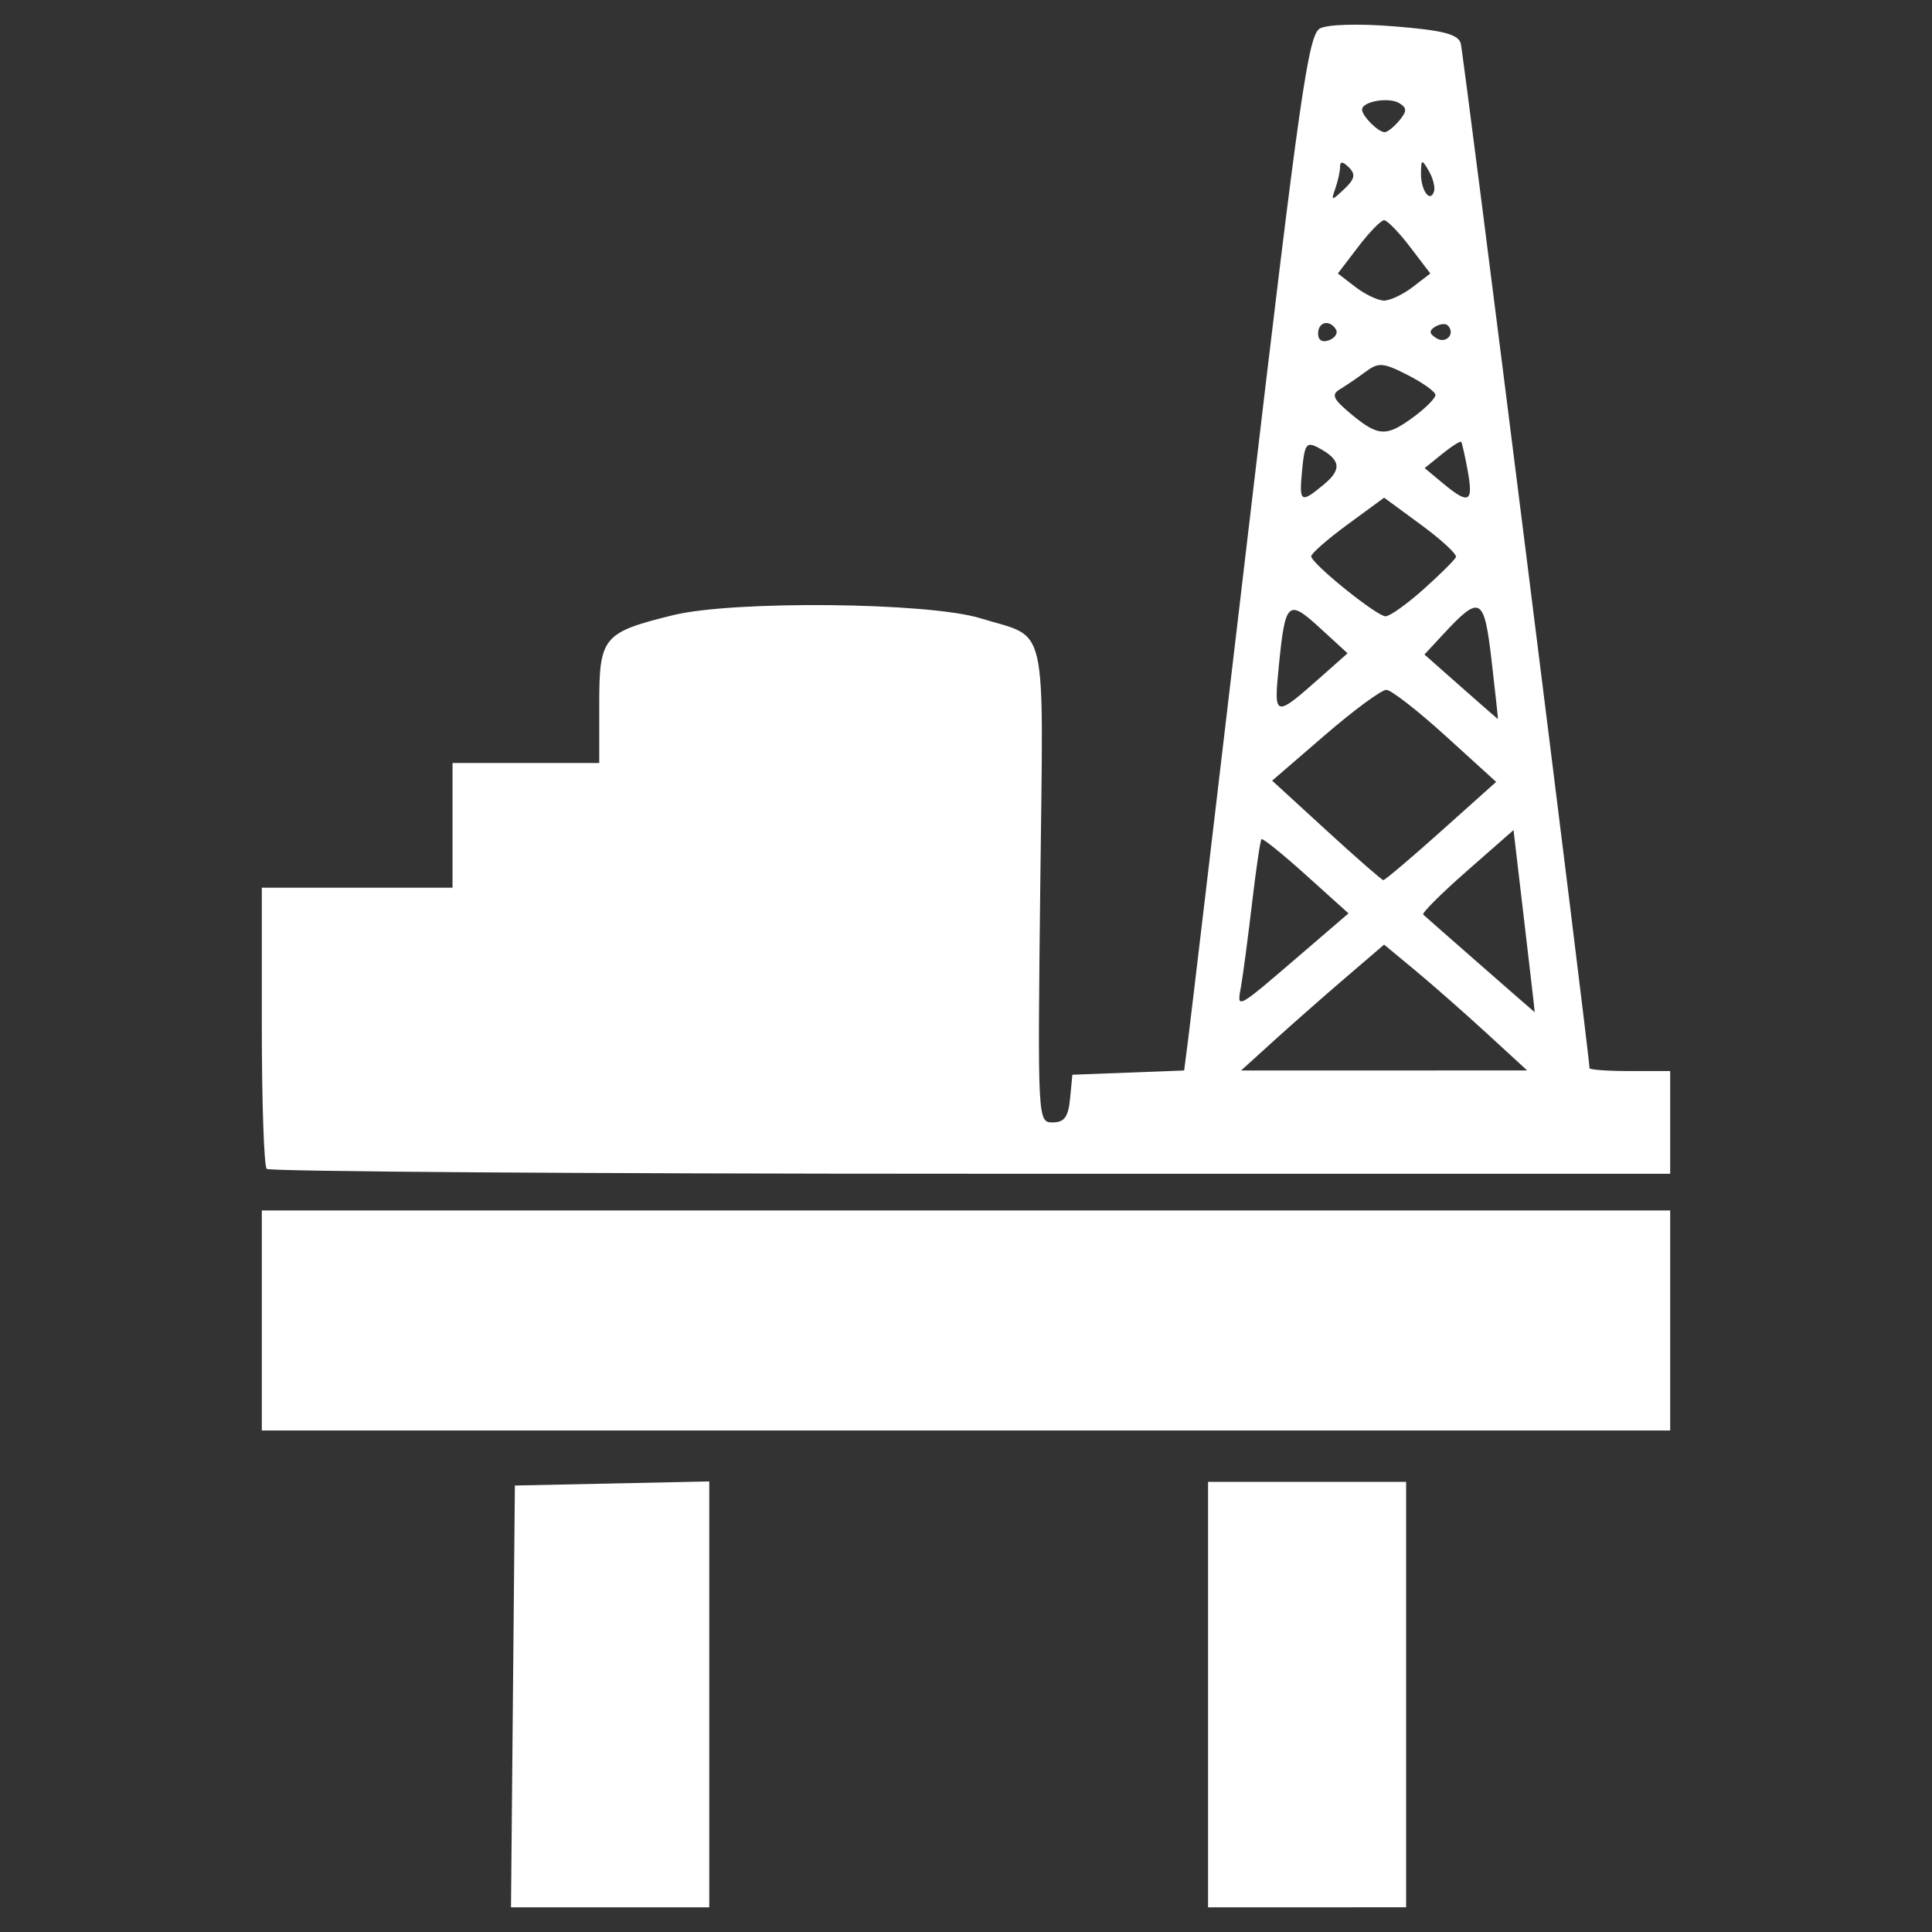 <?xml version="1.0" encoding="UTF-8" standalone="no"?>
<!-- Created with Inkscape (http://www.inkscape.org/) -->

<svg
   xmlns:dc="http://purl.org/dc/elements/1.1/"
   xmlns:cc="http://creativecommons.org/ns#"
   xmlns:rdf="http://www.w3.org/1999/02/22-rdf-syntax-ns#"
   xmlns:svg="http://www.w3.org/2000/svg"
   xmlns="http://www.w3.org/2000/svg"
   xmlns:sodipodi="http://sodipodi.sourceforge.net/DTD/sodipodi-0.dtd"
   xmlns:inkscape="http://www.inkscape.org/namespaces/inkscape"
   width="210mm"
   height="210mm"
   viewBox="0 0 210 210"
   version="1.1"
   id="svg8"
   inkscape:version="0.92.4 (5da689c313, 2019-01-14)"
   sodipodi:docname="OilGasIcon.svg">
  <rect x="0" y="0" width="210" height="210" fill="#333333" stroke="none"/>
  <defs
     id="defs2" />
  <sodipodi:namedview
     id="base"
     pagecolor="#ffffff"
     bordercolor="#666666"
     borderopacity="1.0"
     inkscape:pageopacity="0.0"
     inkscape:pageshadow="2"
     inkscape:zoom="0.7"
     inkscape:cx="834.287"
     inkscape:cy="328.28096"
     inkscape:document-units="mm"
     inkscape:current-layer="layer1"
     showgrid="false"
     inkscape:window-width="1920"
     inkscape:window-height="1017"
     inkscape:window-x="1912"
     inkscape:window-y="-8"
     inkscape:window-maximized="1" />
  <g
     inkscape:label="Layer 1"
     inkscape:groupmode="layer"
     id="layer1"
     transform="translate(0,-87)">
    <path
       style="fill:#ffffff;stroke-width:0.797;fill-opacity:1"
       d="m 55.754,271.393 0.212,-22.923 10.564,-0.222 10.564,-0.222 v 23.145 23.145 H 66.319 55.543 Z m 75.557,-0.2 v -23.122 h 10.764 10.764 v 23.122 23.122 H 142.075 131.311 Z M 28.458,230.53 V 218.571 H 105 181.542 v 11.96 11.96 H 105 28.458 Z m 0.531,-16.478 c -0.292,-0.292 -0.531,-7.289 -0.531,-15.548 v -15.016 h 10.365 10.365 v -6.777 -6.777 h 7.973 7.973 v -6.36 c 0,-7.341 0.393,-7.818 7.973,-9.696 6.576,-1.629 27.837,-1.419 33.487,0.331 7.414,2.296 6.815,-0.37 6.48,28.853 -0.295,25.754 -0.285,25.939 1.345,25.939 1.27,0 1.699,-0.588 1.892,-2.591 l 0.25,-2.591 6.075,-0.231 6.075,-0.231 0.433,-3.357 c 0.238,-1.846 3.235,-27.157 6.659,-56.245 5.457,-46.365 6.403,-52.983 7.666,-53.659 0.845,-0.452 4.225,-0.545 8.176,-0.224 5.186,0.421 6.826,0.843 7.128,1.834 0.301,0.989 13.998,109.987 13.998,111.398 0,0.174 1.973,0.316 4.385,0.316 h 4.385 v 5.581 5.581 h -76.01 c -41.806,0 -76.249,-0.239 -76.542,-0.531 z M 161.609,199.322 c -2.412,-2.215 -5.91,-5.292 -7.774,-6.837 l -3.389,-2.809 -4.185,3.587 c -2.302,1.973 -5.8,5.051 -7.773,6.841 l -3.588,3.254 15.548,-0.003 15.548,-0.003 -4.385,-4.028 z m 4.069,-12.187 -1.165,-9.909 -5.059,4.441 c -2.782,2.443 -4.924,4.577 -4.759,4.742 0.22,0.22 11.958,10.5 12.122,10.616 0.019,0.009 -0.498,-4.44 -1.139,-9.89 z m -23.744,3.133 4.643,-3.988 -4.61,-4.152 c -2.535,-2.284 -4.717,-4.045 -4.849,-3.914 -0.132,0.131 -0.592,3.256 -1.025,6.943 -0.432,3.687 -0.968,7.735 -1.189,8.994 -0.463,2.639 -0.736,2.789 7.03,-3.882 z m 14.711,-12.928 5.98,-5.352 -5.491,-4.992 c -3.02,-2.745 -5.919,-5.001 -6.442,-5.013 -0.524,-0.009 -3.531,2.204 -6.684,4.925 l -5.732,4.946 5.886,5.392 c 3.237,2.965 6.025,5.404 6.195,5.419 0.17,0.019 3,-2.381 6.288,-5.325 z m 5.484,-18.537 c -0.815,-6.993 -1.225,-7.21 -5.304,-2.811 l -1.993,2.15 3.965,3.505 c 2.181,1.927 3.989,3.505 4.018,3.505 0.028,0 -0.28,-2.856 -0.686,-6.348 z m -18.558,1.781 2.904,-2.574 -2.998,-2.748 c -3.486,-3.196 -3.775,-2.928 -4.476,4.143 -0.557,5.626 -0.473,5.648 4.57,1.179 z m 11.164,-9.537 c 1.807,-1.618 3.391,-3.19 3.52,-3.494 0.129,-0.304 -1.575,-1.881 -3.787,-3.505 l -4.022,-2.952 -3.987,2.926 c -2.193,1.609 -3.964,3.165 -3.936,3.456 0.075,0.827 7.132,6.51 8.079,6.51 0.465,0 2.324,-1.324 4.131,-2.941 z m -10.806,-11.415 c 1.957,-1.631 1.794,-2.67 -0.621,-3.962 -1.295,-0.693 -1.504,-0.411 -1.771,2.388 -0.344,3.604 -0.176,3.714 2.392,1.574 z m 15.616,-1.391 c -0.298,-1.644 -0.622,-3.089 -0.72,-3.209 -0.099,-0.121 -1.033,0.471 -2.075,1.315 l -1.895,1.534 1.981,1.648 c 2.819,2.345 3.323,2.105 2.709,-1.289 z m -5.878,-5.93 c 1.298,-0.96 2.36,-2.029 2.36,-2.376 0,-0.347 -1.353,-1.321 -3.007,-2.165 -2.681,-1.368 -3.178,-1.407 -4.584,-0.361 -0.867,0.645 -2.116,1.496 -2.774,1.89 -0.989,0.592 -0.782,1.061 1.196,2.707 2.96,2.464 3.835,2.503 6.809,0.304 z m -8.456,-9.501 c -0.696,-1.126 -1.942,-0.832 -1.942,0.458 0,0.711 0.468,0.991 1.191,0.714 0.655,-0.251 0.993,-0.779 0.751,-1.171 z m 12.147,-0.444 c -0.235,-0.235 -0.849,-0.169 -1.364,0.15 -0.693,0.428 -0.655,0.751 0.146,1.25 1.063,0.66 2.094,-0.524 1.218,-1.4 z m -3.803,-4.168 1.915,-1.472 -2.209,-2.895 c -1.215,-1.593 -2.482,-2.896 -2.817,-2.896 -0.334,0 -1.602,1.303 -2.817,2.896 l -2.208,2.895 1.914,1.472 c 1.053,0.81 2.453,1.472 3.111,1.472 0.657,0 2.058,-0.662 3.111,-1.472 z m -6.932,-12.998 c -0.668,-0.668 -0.963,-0.689 -0.963,-0.075 0,0.491 -0.231,1.549 -0.511,2.352 -0.488,1.391 -0.442,1.394 0.962,0.075 1.152,-1.085 1.264,-1.6 0.512,-2.352 z m 8.686,0.383 c -0.766,-1.316 -0.832,-1.298 -0.854,0.235 -0.028,1.846 0.985,3.285 1.411,2.007 0.15,-0.449 -0.101,-1.458 -0.557,-2.242 z m -3.219,-5.473 c 0.853,-1.028 0.855,-1.373 0.009,-1.896 -1.121,-0.693 -4.046,-0.191 -4.046,0.694 0,0.703 1.751,2.458 2.454,2.458 0.298,0 1.01,-0.565 1.583,-1.257 z"
       id="path4714"
       inkscape:connector-curvature="0" />
  </g>
</svg>
